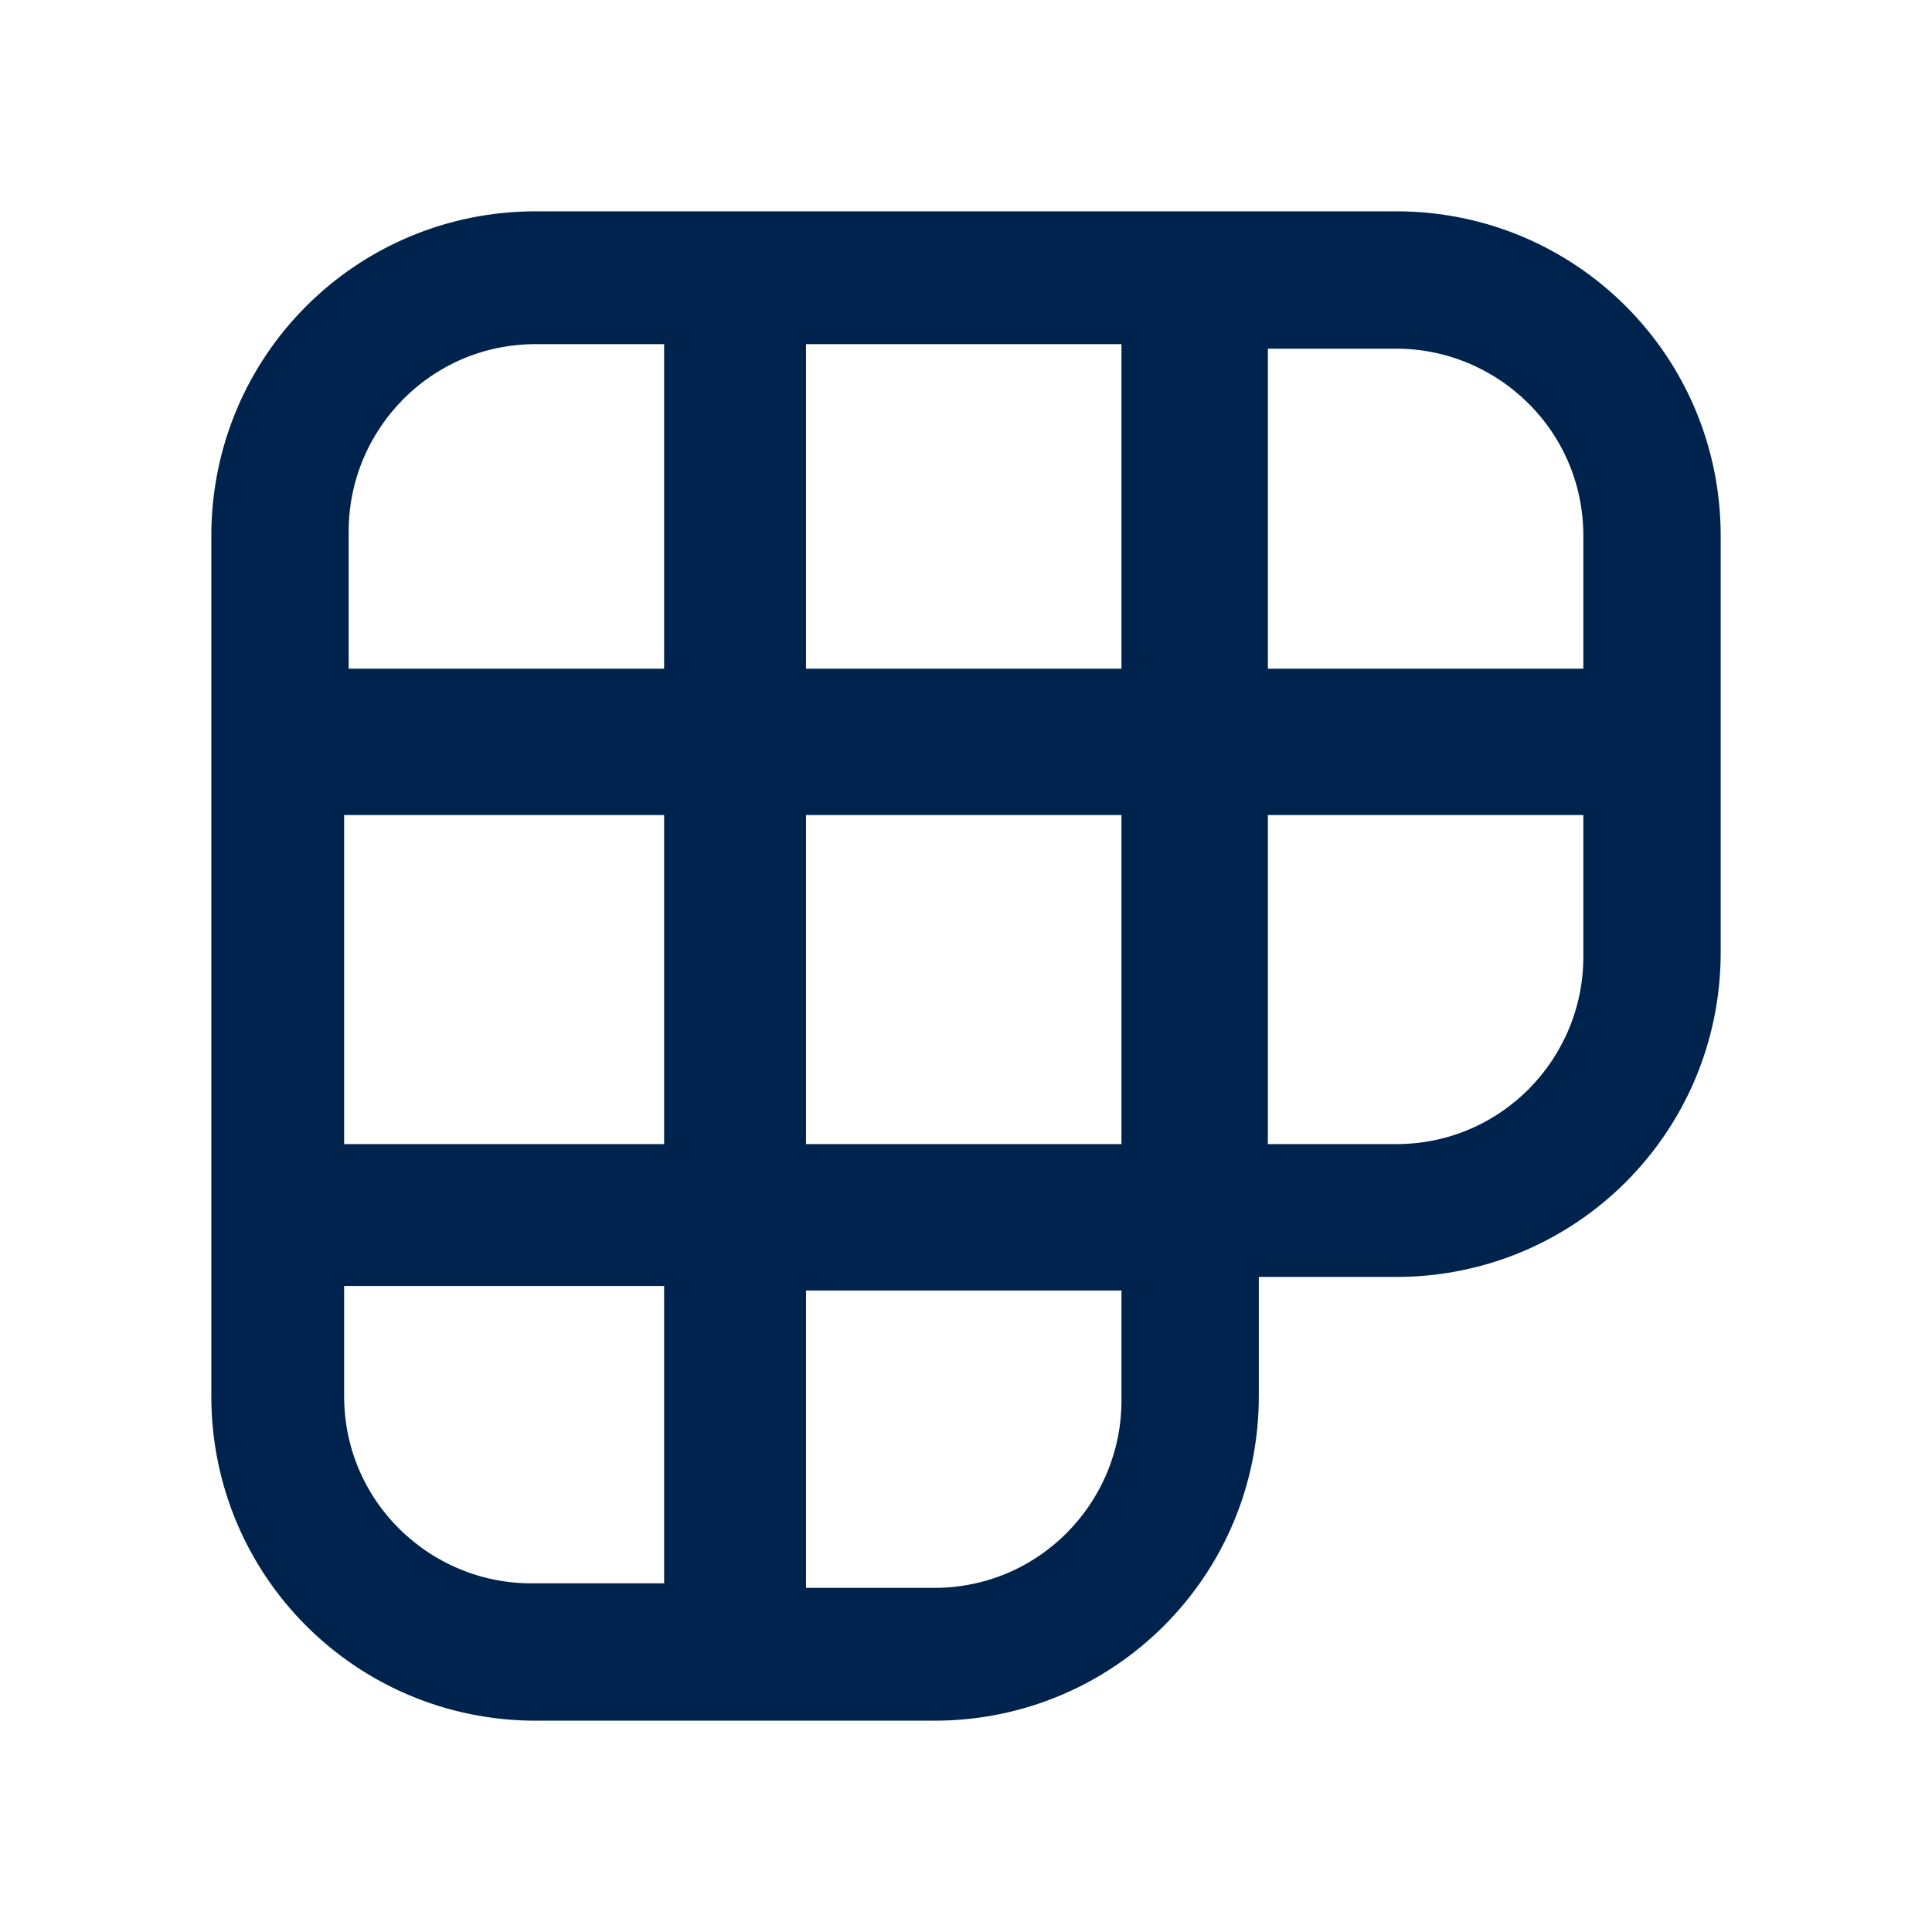 <svg width="32" height="32" viewBox="0 0 32 32" fill="none" xmlns="http://www.w3.org/2000/svg">
<path d="M3.75 8.875V23.125C3.75 25.963 6.037 28.25 8.875 28.25H15.475C18.313 28.25 20.6 25.963 20.6 23.125V20.9H23.125C25.963 20.9 28.25 18.613 28.25 15.775V8.875C28.25 6.037 25.963 3.75 23.125 3.75H8.875C6.037 3.75 3.75 6.037 3.75 8.875ZM11.25 11.325H5.525V8.8C5.525 6.985 6.991 5.45 8.875 5.45H11.25V11.325ZM23.125 19.2H20.75V13.25H26.475V15.85C26.475 17.665 25.009 19.2 23.125 19.2ZM15.475 26.55H13.1V21.125H18.825V23.2C18.825 25.015 17.358 26.55 15.475 26.55ZM18.825 19.2H13.1V13.25H18.825V19.2ZM26.475 11.325H20.75V5.525H23.125C24.94 5.525 26.475 6.991 26.475 8.875V11.325ZM18.825 11.325H13.1V5.45H18.825V11.325ZM5.45 23.125V21.05H11.25V26.475H8.8C6.985 26.475 5.45 25.009 5.45 23.125ZM11.25 19.2H5.45V13.25H11.25V19.2Z" fill="#00234D" stroke="#00234D" stroke-width="0.5"/>
</svg>
